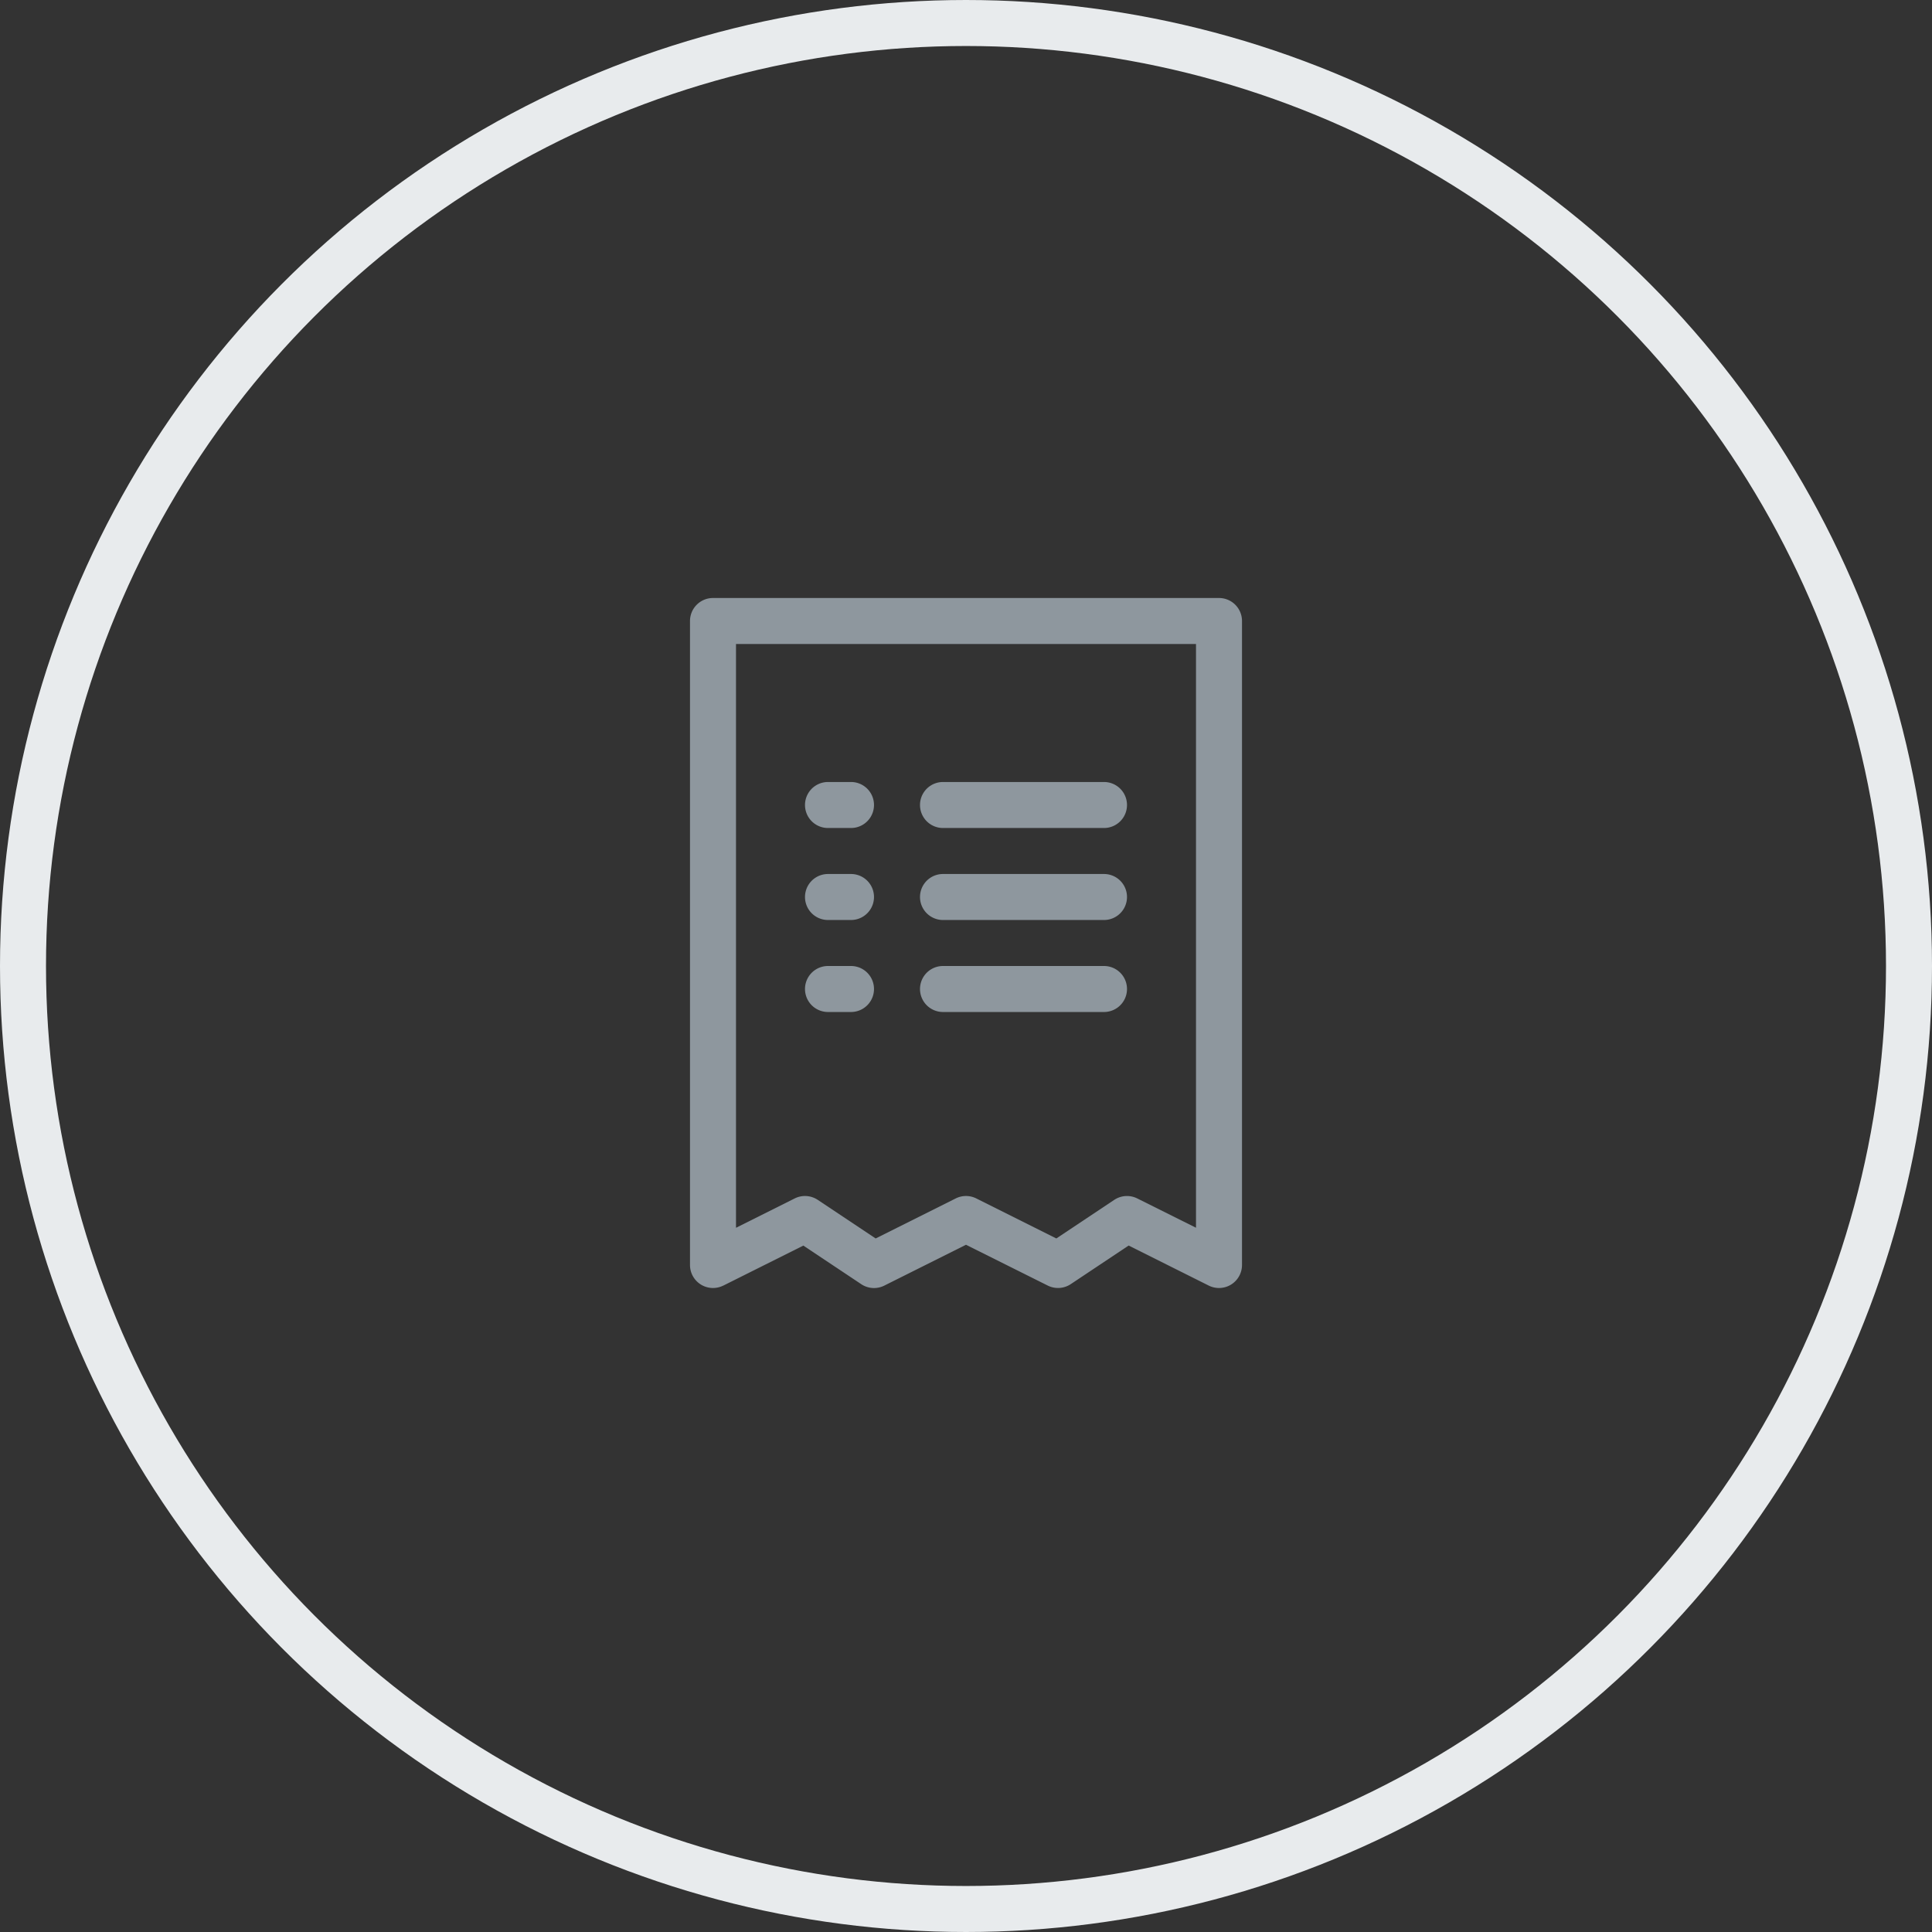 <svg id="icon-billing-summary" xmlns="http://www.w3.org/2000/svg" width="42" height="42" viewBox="0 0 42 42">
    <rect x="0" y="0" width="42" height="42" fill="#333333" stroke="none"/>
    <g fill="none" fill-rule="evenodd">
        <circle cx="21" cy="21" r="20.5" stroke="#E8EBED"/>
        <path d="M13 13h16v16H13z"/>
        <path fill="#8E979E" fill-rule="nonzero" d="M15.724 27.947A.5.5 0 0 1 15 27.5v-14a.5.5 0 0 1 .5-.5h11a.5.5 0 0 1 .5.5v14a.5.5 0 0 1-.724.447l-1.74-.87-1.259.839a.5.5 0 0 1-.5.031L21 27.06l-1.776.888a.5.5 0 0 1-.501-.031l-1.259-.839-1.74.87zM26 14H16v12.691l1.276-.638a.5.5 0 0 1 .501.031l1.259.839 1.74-.87a.5.5 0 0 1 .448 0l1.74.87 1.259-.839a.5.5 0 0 1 .5-.031L26 26.69V14zm-5.5 8a.5.5 0 0 1 0-1H24a.5.5 0 1 1 0 1h-3.5zm0-2a.5.5 0 0 1 0-1H24a.5.5 0 1 1 0 1h-3.5zm0-2a.5.5 0 0 1 0-1H24a.5.5 0 1 1 0 1h-3.5zM18 22a.5.5 0 0 1 0-1h.5a.5.5 0 0 1 0 1H18zm0-2a.5.5 0 0 1 0-1h.5a.5.5 0 0 1 0 1H18zm0-2a.5.5 0 0 1 0-1h.5a.5.5 0 0 1 0 1H18z"/>
    </g>
</svg>
